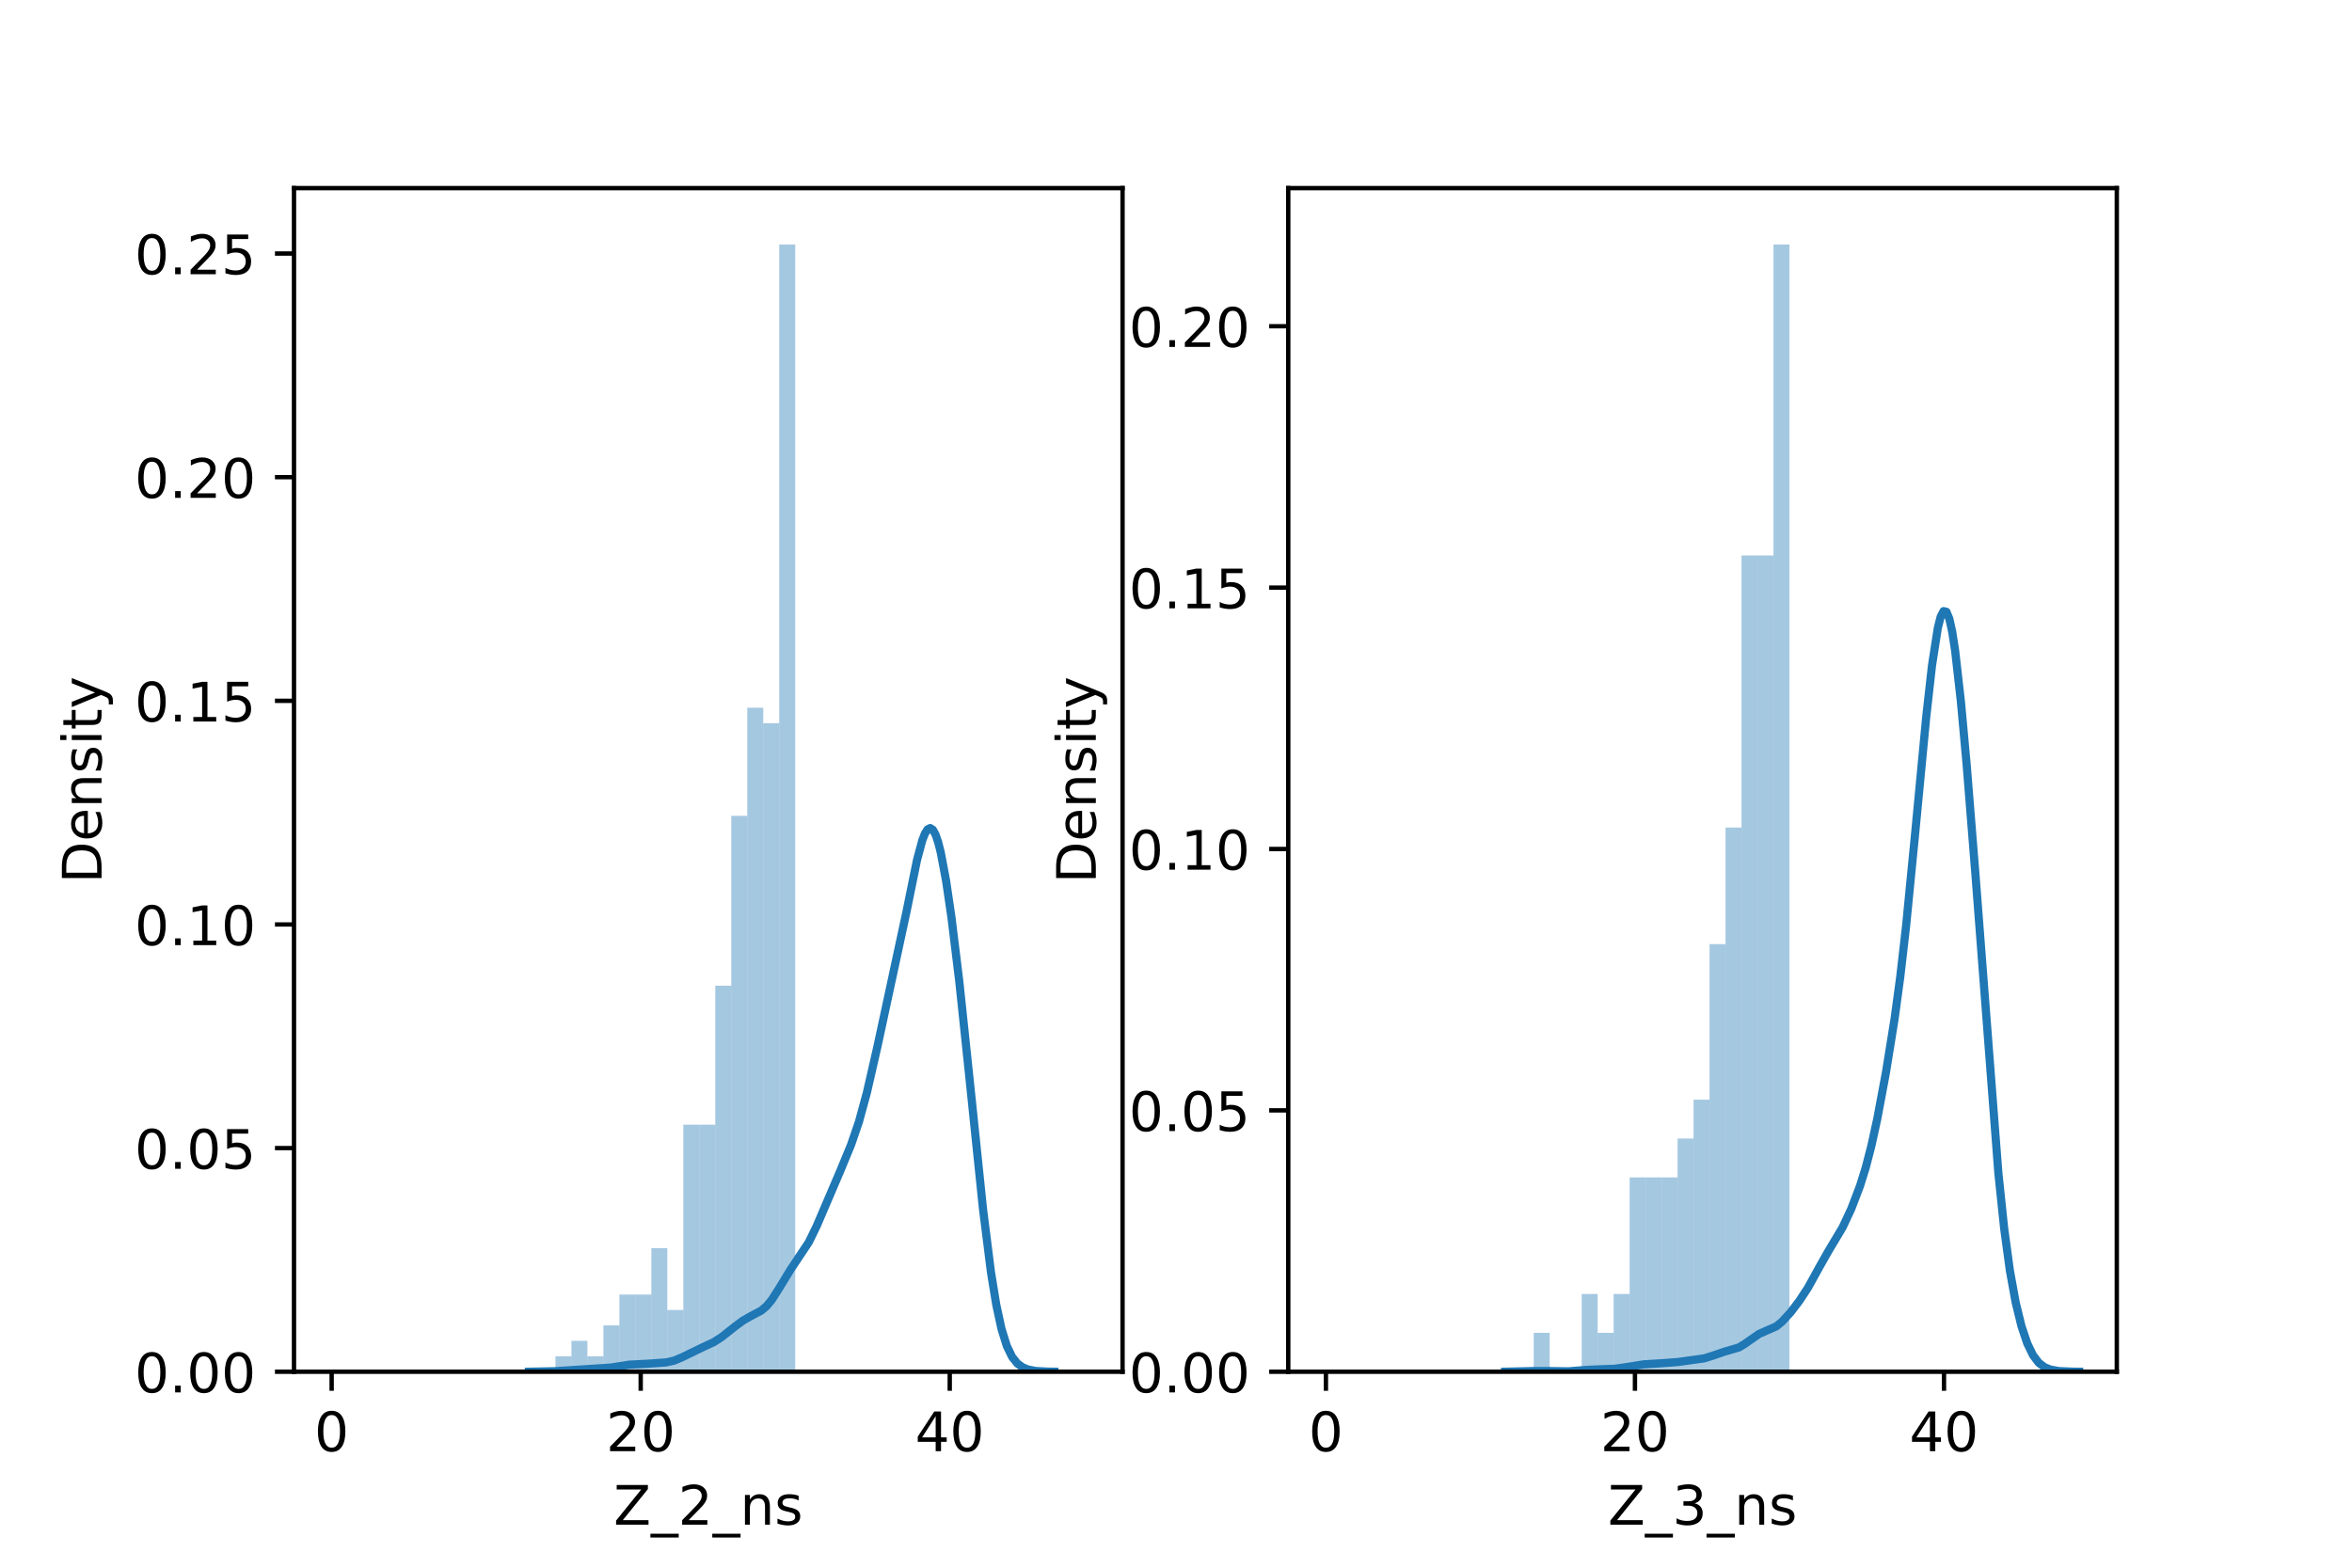 <?xml version="1.0" encoding="utf-8" standalone="no"?>
<!DOCTYPE svg PUBLIC "-//W3C//DTD SVG 1.1//EN"
  "http://www.w3.org/Graphics/SVG/1.1/DTD/svg11.dtd">
<!-- Created with matplotlib (https://matplotlib.org/) -->
<svg height="288pt" version="1.1" viewBox="0 0 432 288" width="432pt" xmlns="http://www.w3.org/2000/svg" xmlns:xlink="http://www.w3.org/1999/xlink">
 <defs>
  <style type="text/css">*{stroke-linecap:butt;stroke-linejoin:round;}</style>
 </defs>
 <g id="figure_1">
  <g id="patch_1">
   <path d="M 0 288 
L 432 288 
L 432 0 
L 0 0 
z
" style="fill:#ffffff;"/>
  </g>
  <g id="axes_1">
   <g id="patch_2">
    <path d="M 54 252 
L 206.182 252 
L 206.182 34.56 
L 54 34.56 
z
" style="fill:#ffffff;"/>
   </g>
   <g id="patch_3">
    <path clip-path="url(#p99d85e9902)" d="M 60.917 252 
L 63.853 252 
L 63.853 252 
L 60.917 252 
z
" style="fill:#1f77b4;opacity:0.4;"/>
   </g>
   <g id="patch_4">
    <path clip-path="url(#p99d85e9902)" d="M 63.853 252 
L 66.789 252 
L 66.789 252 
L 63.853 252 
z
" style="fill:#1f77b4;opacity:0.4;"/>
   </g>
   <g id="patch_5">
    <path clip-path="url(#p99d85e9902)" d="M 66.789 252 
L 69.725 252 
L 69.725 252 
L 66.789 252 
z
" style="fill:#1f77b4;opacity:0.4;"/>
   </g>
   <g id="patch_6">
    <path clip-path="url(#p99d85e9902)" d="M 69.725 252 
L 72.661 252 
L 72.661 252 
L 69.725 252 
z
" style="fill:#1f77b4;opacity:0.4;"/>
   </g>
   <g id="patch_7">
    <path clip-path="url(#p99d85e9902)" d="M 72.661 252 
L 75.597 252 
L 75.597 252 
L 72.661 252 
z
" style="fill:#1f77b4;opacity:0.4;"/>
   </g>
   <g id="patch_8">
    <path clip-path="url(#p99d85e9902)" d="M 75.597 252 
L 78.533 252 
L 78.533 252 
L 75.597 252 
z
" style="fill:#1f77b4;opacity:0.4;"/>
   </g>
   <g id="patch_9">
    <path clip-path="url(#p99d85e9902)" d="M 78.533 252 
L 81.469 252 
L 81.469 252 
L 78.533 252 
z
" style="fill:#1f77b4;opacity:0.4;"/>
   </g>
   <g id="patch_10">
    <path clip-path="url(#p99d85e9902)" d="M 81.469 252 
L 84.405 252 
L 84.405 252 
L 81.469 252 
z
" style="fill:#1f77b4;opacity:0.4;"/>
   </g>
   <g id="patch_11">
    <path clip-path="url(#p99d85e9902)" d="M 84.405 252 
L 87.341 252 
L 87.341 252 
L 84.405 252 
z
" style="fill:#1f77b4;opacity:0.4;"/>
   </g>
   <g id="patch_12">
    <path clip-path="url(#p99d85e9902)" d="M 87.341 252 
L 90.277 252 
L 90.277 252 
L 87.341 252 
z
" style="fill:#1f77b4;opacity:0.4;"/>
   </g>
   <g id="patch_13">
    <path clip-path="url(#p99d85e9902)" d="M 90.277 252 
L 93.213 252 
L 93.213 252 
L 90.277 252 
z
" style="fill:#1f77b4;opacity:0.4;"/>
   </g>
   <g id="patch_14">
    <path clip-path="url(#p99d85e9902)" d="M 93.213 252 
L 96.149 252 
L 96.149 252 
L 93.213 252 
z
" style="fill:#1f77b4;opacity:0.4;"/>
   </g>
   <g id="patch_15">
    <path clip-path="url(#p99d85e9902)" d="M 96.149 252 
L 99.085 252 
L 99.085 252 
L 96.149 252 
z
" style="fill:#1f77b4;opacity:0.4;"/>
   </g>
   <g id="patch_16">
    <path clip-path="url(#p99d85e9902)" d="M 99.085 252 
L 102.021 252 
L 102.021 252 
L 99.085 252 
z
" style="fill:#1f77b4;opacity:0.4;"/>
   </g>
   <g id="patch_17">
    <path clip-path="url(#p99d85e9902)" d="M 102.021 252 
L 104.957 252 
L 104.957 249.163 
L 102.021 249.163 
z
" style="fill:#1f77b4;opacity:0.4;"/>
   </g>
   <g id="patch_18">
    <path clip-path="url(#p99d85e9902)" d="M 104.957 252 
L 107.893 252 
L 107.893 246.326 
L 104.957 246.326 
z
" style="fill:#1f77b4;opacity:0.4;"/>
   </g>
   <g id="patch_19">
    <path clip-path="url(#p99d85e9902)" d="M 107.893 252 
L 110.829 252 
L 110.829 249.163 
L 107.893 249.163 
z
" style="fill:#1f77b4;opacity:0.4;"/>
   </g>
   <g id="patch_20">
    <path clip-path="url(#p99d85e9902)" d="M 110.829 252 
L 113.765 252 
L 113.765 243.49 
L 110.829 243.49 
z
" style="fill:#1f77b4;opacity:0.4;"/>
   </g>
   <g id="patch_21">
    <path clip-path="url(#p99d85e9902)" d="M 113.765 252 
L 116.701 252 
L 116.701 237.816 
L 113.765 237.816 
z
" style="fill:#1f77b4;opacity:0.4;"/>
   </g>
   <g id="patch_22">
    <path clip-path="url(#p99d85e9902)" d="M 116.701 252 
L 119.637 252 
L 119.637 237.816 
L 116.701 237.816 
z
" style="fill:#1f77b4;opacity:0.4;"/>
   </g>
   <g id="patch_23">
    <path clip-path="url(#p99d85e9902)" d="M 119.637 252 
L 122.573 252 
L 122.573 229.306 
L 119.637 229.306 
z
" style="fill:#1f77b4;opacity:0.4;"/>
   </g>
   <g id="patch_24">
    <path clip-path="url(#p99d85e9902)" d="M 122.573 252 
L 125.509 252 
L 125.509 240.653 
L 122.573 240.653 
z
" style="fill:#1f77b4;opacity:0.4;"/>
   </g>
   <g id="patch_25">
    <path clip-path="url(#p99d85e9902)" d="M 125.509 252 
L 128.445 252 
L 128.445 206.611 
L 125.509 206.611 
z
" style="fill:#1f77b4;opacity:0.4;"/>
   </g>
   <g id="patch_26">
    <path clip-path="url(#p99d85e9902)" d="M 128.445 252 
L 131.381 252 
L 131.381 206.611 
L 128.445 206.611 
z
" style="fill:#1f77b4;opacity:0.4;"/>
   </g>
   <g id="patch_27">
    <path clip-path="url(#p99d85e9902)" d="M 131.381 252 
L 134.317 252 
L 134.317 181.08 
L 131.381 181.08 
z
" style="fill:#1f77b4;opacity:0.4;"/>
   </g>
   <g id="patch_28">
    <path clip-path="url(#p99d85e9902)" d="M 134.317 252 
L 137.253 252 
L 137.253 149.876 
L 134.317 149.876 
z
" style="fill:#1f77b4;opacity:0.4;"/>
   </g>
   <g id="patch_29">
    <path clip-path="url(#p99d85e9902)" d="M 137.253 252 
L 140.189 252 
L 140.189 130.018 
L 137.253 130.018 
z
" style="fill:#1f77b4;opacity:0.4;"/>
   </g>
   <g id="patch_30">
    <path clip-path="url(#p99d85e9902)" d="M 140.189 252 
L 143.125 252 
L 143.125 132.855 
L 140.189 132.855 
z
" style="fill:#1f77b4;opacity:0.4;"/>
   </g>
   <g id="patch_31">
    <path clip-path="url(#p99d85e9902)" d="M 143.125 252 
L 146.061 252 
L 146.061 44.914 
L 143.125 44.914 
z
" style="fill:#1f77b4;opacity:0.4;"/>
   </g>
   <g id="matplotlib.axis_1">
    <g id="xtick_1">
     <g id="line2d_1">
      <defs>
       <path d="M 0 0 
L 0 3.5 
" id="mc00a43c065" style="stroke:#000000;stroke-width:0.8;"/>
      </defs>
      <g>
       <use style="stroke:#000000;stroke-width:0.8;" x="60.917" xlink:href="#mc00a43c065" y="252"/>
      </g>
     </g>
     <g id="text_1">
      <!-- 0 -->
      <g transform="translate(57.736 266.598)scale(0.1 -0.1)">
       <defs>
        <path d="M 31.781 66.406 
Q 24.172 66.406 20.328 58.906 
Q 16.5 51.422 16.5 36.375 
Q 16.5 21.391 20.328 13.891 
Q 24.172 6.391 31.781 6.391 
Q 39.453 6.391 43.281 13.891 
Q 47.125 21.391 47.125 36.375 
Q 47.125 51.422 43.281 58.906 
Q 39.453 66.406 31.781 66.406 
z
M 31.781 74.219 
Q 44.047 74.219 50.516 64.516 
Q 56.984 54.828 56.984 36.375 
Q 56.984 17.969 50.516 8.266 
Q 44.047 -1.422 31.781 -1.422 
Q 19.531 -1.422 13.062 8.266 
Q 6.594 17.969 6.594 36.375 
Q 6.594 54.828 13.062 64.516 
Q 19.531 74.219 31.781 74.219 
z
" id="DejaVuSans-48"/>
       </defs>
       <use xlink:href="#DejaVuSans-48"/>
      </g>
     </g>
    </g>
    <g id="xtick_2">
     <g id="line2d_2">
      <g>
       <use style="stroke:#000000;stroke-width:0.8;" x="117.68" xlink:href="#mc00a43c065" y="252"/>
      </g>
     </g>
     <g id="text_2">
      <!-- 20 -->
      <g transform="translate(111.317 266.598)scale(0.1 -0.1)">
       <defs>
        <path d="M 19.188 8.297 
L 53.609 8.297 
L 53.609 0 
L 7.328 0 
L 7.328 8.297 
Q 12.938 14.109 22.625 23.891 
Q 32.328 33.688 34.812 36.531 
Q 39.547 41.844 41.422 45.531 
Q 43.312 49.219 43.312 52.781 
Q 43.312 58.594 39.234 62.25 
Q 35.156 65.922 28.609 65.922 
Q 23.969 65.922 18.812 64.312 
Q 13.672 62.703 7.812 59.422 
L 7.812 69.391 
Q 13.766 71.781 18.938 73 
Q 24.125 74.219 28.422 74.219 
Q 39.75 74.219 46.484 68.547 
Q 53.219 62.891 53.219 53.422 
Q 53.219 48.922 51.531 44.891 
Q 49.859 40.875 45.406 35.406 
Q 44.188 33.984 37.641 27.219 
Q 31.109 20.453 19.188 8.297 
z
" id="DejaVuSans-50"/>
       </defs>
       <use xlink:href="#DejaVuSans-50"/>
       <use x="63.623" xlink:href="#DejaVuSans-48"/>
      </g>
     </g>
    </g>
    <g id="xtick_3">
     <g id="line2d_3">
      <g>
       <use style="stroke:#000000;stroke-width:0.8;" x="174.442" xlink:href="#mc00a43c065" y="252"/>
      </g>
     </g>
     <g id="text_3">
      <!-- 40 -->
      <g transform="translate(168.079 266.598)scale(0.1 -0.1)">
       <defs>
        <path d="M 37.797 64.312 
L 12.891 25.391 
L 37.797 25.391 
z
M 35.203 72.906 
L 47.609 72.906 
L 47.609 25.391 
L 58.016 25.391 
L 58.016 17.188 
L 47.609 17.188 
L 47.609 0 
L 37.797 0 
L 37.797 17.188 
L 4.891 17.188 
L 4.891 26.703 
z
" id="DejaVuSans-52"/>
       </defs>
       <use xlink:href="#DejaVuSans-52"/>
       <use x="63.623" xlink:href="#DejaVuSans-48"/>
      </g>
     </g>
    </g>
    <g id="text_4">
     <!-- Z_2_ns -->
     <g transform="translate(112.711 280.1)scale(0.1 -0.1)">
      <defs>
       <path d="M 5.609 72.906 
L 62.891 72.906 
L 62.891 65.375 
L 16.797 8.297 
L 64.016 8.297 
L 64.016 0 
L 4.5 0 
L 4.5 7.516 
L 50.594 64.594 
L 5.609 64.594 
z
" id="DejaVuSans-90"/>
       <path d="M 50.984 -16.609 
L 50.984 -23.578 
L -0.984 -23.578 
L -0.984 -16.609 
z
" id="DejaVuSans-95"/>
       <path d="M 54.891 33.016 
L 54.891 0 
L 45.906 0 
L 45.906 32.719 
Q 45.906 40.484 42.875 44.328 
Q 39.844 48.188 33.797 48.188 
Q 26.516 48.188 22.312 43.547 
Q 18.109 38.922 18.109 30.906 
L 18.109 0 
L 9.078 0 
L 9.078 54.688 
L 18.109 54.688 
L 18.109 46.188 
Q 21.344 51.125 25.703 53.562 
Q 30.078 56 35.797 56 
Q 45.219 56 50.047 50.172 
Q 54.891 44.344 54.891 33.016 
z
" id="DejaVuSans-110"/>
       <path d="M 44.281 53.078 
L 44.281 44.578 
Q 40.484 46.531 36.375 47.5 
Q 32.281 48.484 27.875 48.484 
Q 21.188 48.484 17.844 46.438 
Q 14.5 44.391 14.5 40.281 
Q 14.5 37.156 16.891 35.375 
Q 19.281 33.594 26.516 31.984 
L 29.594 31.297 
Q 39.156 29.25 43.188 25.516 
Q 47.219 21.781 47.219 15.094 
Q 47.219 7.469 41.188 3.016 
Q 35.156 -1.422 24.609 -1.422 
Q 20.219 -1.422 15.453 -0.562 
Q 10.688 0.297 5.422 2 
L 5.422 11.281 
Q 10.406 8.688 15.234 7.391 
Q 20.062 6.109 24.812 6.109 
Q 31.156 6.109 34.562 8.281 
Q 37.984 10.453 37.984 14.406 
Q 37.984 18.062 35.516 20.016 
Q 33.062 21.969 24.703 23.781 
L 21.578 24.516 
Q 13.234 26.266 9.516 29.906 
Q 5.812 33.547 5.812 39.891 
Q 5.812 47.609 11.281 51.797 
Q 16.75 56 26.812 56 
Q 31.781 56 36.172 55.266 
Q 40.578 54.547 44.281 53.078 
z
" id="DejaVuSans-115"/>
      </defs>
      <use xlink:href="#DejaVuSans-90"/>
      <use x="68.506" xlink:href="#DejaVuSans-95"/>
      <use x="118.506" xlink:href="#DejaVuSans-50"/>
      <use x="182.129" xlink:href="#DejaVuSans-95"/>
      <use x="232.129" xlink:href="#DejaVuSans-110"/>
      <use x="295.508" xlink:href="#DejaVuSans-115"/>
     </g>
    </g>
   </g>
   <g id="matplotlib.axis_2">
    <g id="ytick_1">
     <g id="line2d_4">
      <defs>
       <path d="M 0 0 
L -3.5 0 
" id="m33b0fa9d3f" style="stroke:#000000;stroke-width:0.8;"/>
      </defs>
      <g>
       <use style="stroke:#000000;stroke-width:0.8;" x="54" xlink:href="#m33b0fa9d3f" y="252"/>
      </g>
     </g>
     <g id="text_5">
      <!-- 0.00 -->
      <g transform="translate(24.734 255.799)scale(0.1 -0.1)">
       <defs>
        <path d="M 10.688 12.406 
L 21 12.406 
L 21 0 
L 10.688 0 
z
" id="DejaVuSans-46"/>
       </defs>
       <use xlink:href="#DejaVuSans-48"/>
       <use x="63.623" xlink:href="#DejaVuSans-46"/>
       <use x="95.41" xlink:href="#DejaVuSans-48"/>
       <use x="159.033" xlink:href="#DejaVuSans-48"/>
      </g>
     </g>
    </g>
    <g id="ytick_2">
     <g id="line2d_5">
      <g>
       <use style="stroke:#000000;stroke-width:0.8;" x="54" xlink:href="#m33b0fa9d3f" y="210.915"/>
      </g>
     </g>
     <g id="text_6">
      <!-- 0.05 -->
      <g transform="translate(24.734 214.715)scale(0.1 -0.1)">
       <defs>
        <path d="M 10.797 72.906 
L 49.516 72.906 
L 49.516 64.594 
L 19.828 64.594 
L 19.828 46.734 
Q 21.969 47.469 24.109 47.828 
Q 26.266 48.188 28.422 48.188 
Q 40.625 48.188 47.75 41.5 
Q 54.891 34.812 54.891 23.391 
Q 54.891 11.625 47.562 5.094 
Q 40.234 -1.422 26.906 -1.422 
Q 22.312 -1.422 17.547 -0.641 
Q 12.797 0.141 7.719 1.703 
L 7.719 11.625 
Q 12.109 9.234 16.797 8.062 
Q 21.484 6.891 26.703 6.891 
Q 35.156 6.891 40.078 11.328 
Q 45.016 15.766 45.016 23.391 
Q 45.016 31 40.078 35.438 
Q 35.156 39.891 26.703 39.891 
Q 22.75 39.891 18.812 39.016 
Q 14.891 38.141 10.797 36.281 
z
" id="DejaVuSans-53"/>
       </defs>
       <use xlink:href="#DejaVuSans-48"/>
       <use x="63.623" xlink:href="#DejaVuSans-46"/>
       <use x="95.41" xlink:href="#DejaVuSans-48"/>
       <use x="159.033" xlink:href="#DejaVuSans-53"/>
      </g>
     </g>
    </g>
    <g id="ytick_3">
     <g id="line2d_6">
      <g>
       <use style="stroke:#000000;stroke-width:0.8;" x="54" xlink:href="#m33b0fa9d3f" y="169.831"/>
      </g>
     </g>
     <g id="text_7">
      <!-- 0.10 -->
      <g transform="translate(24.734 173.63)scale(0.1 -0.1)">
       <defs>
        <path d="M 12.406 8.297 
L 28.516 8.297 
L 28.516 63.922 
L 10.984 60.406 
L 10.984 69.391 
L 28.422 72.906 
L 38.281 72.906 
L 38.281 8.297 
L 54.391 8.297 
L 54.391 0 
L 12.406 0 
z
" id="DejaVuSans-49"/>
       </defs>
       <use xlink:href="#DejaVuSans-48"/>
       <use x="63.623" xlink:href="#DejaVuSans-46"/>
       <use x="95.41" xlink:href="#DejaVuSans-49"/>
       <use x="159.033" xlink:href="#DejaVuSans-48"/>
      </g>
     </g>
    </g>
    <g id="ytick_4">
     <g id="line2d_7">
      <g>
       <use style="stroke:#000000;stroke-width:0.8;" x="54" xlink:href="#m33b0fa9d3f" y="128.746"/>
      </g>
     </g>
     <g id="text_8">
      <!-- 0.15 -->
      <g transform="translate(24.734 132.546)scale(0.1 -0.1)">
       <use xlink:href="#DejaVuSans-48"/>
       <use x="63.623" xlink:href="#DejaVuSans-46"/>
       <use x="95.41" xlink:href="#DejaVuSans-49"/>
       <use x="159.033" xlink:href="#DejaVuSans-53"/>
      </g>
     </g>
    </g>
    <g id="ytick_5">
     <g id="line2d_8">
      <g>
       <use style="stroke:#000000;stroke-width:0.8;" x="54" xlink:href="#m33b0fa9d3f" y="87.662"/>
      </g>
     </g>
     <g id="text_9">
      <!-- 0.20 -->
      <g transform="translate(24.734 91.461)scale(0.1 -0.1)">
       <use xlink:href="#DejaVuSans-48"/>
       <use x="63.623" xlink:href="#DejaVuSans-46"/>
       <use x="95.41" xlink:href="#DejaVuSans-50"/>
       <use x="159.033" xlink:href="#DejaVuSans-48"/>
      </g>
     </g>
    </g>
    <g id="ytick_6">
     <g id="line2d_9">
      <g>
       <use style="stroke:#000000;stroke-width:0.8;" x="54" xlink:href="#m33b0fa9d3f" y="46.577"/>
      </g>
     </g>
     <g id="text_10">
      <!-- 0.25 -->
      <g transform="translate(24.734 50.376)scale(0.1 -0.1)">
       <use xlink:href="#DejaVuSans-48"/>
       <use x="63.623" xlink:href="#DejaVuSans-46"/>
       <use x="95.41" xlink:href="#DejaVuSans-50"/>
       <use x="159.033" xlink:href="#DejaVuSans-53"/>
      </g>
     </g>
    </g>
    <g id="text_11">
     <!-- Density -->
     <g transform="translate(18.655 162.289)rotate(-90)scale(0.1 -0.1)">
      <defs>
       <path d="M 19.672 64.797 
L 19.672 8.109 
L 31.594 8.109 
Q 46.688 8.109 53.688 14.938 
Q 60.688 21.781 60.688 36.531 
Q 60.688 51.172 53.688 57.984 
Q 46.688 64.797 31.594 64.797 
z
M 9.812 72.906 
L 30.078 72.906 
Q 51.266 72.906 61.172 64.094 
Q 71.094 55.281 71.094 36.531 
Q 71.094 17.672 61.125 8.828 
Q 51.172 0 30.078 0 
L 9.812 0 
z
" id="DejaVuSans-68"/>
       <path d="M 56.203 29.594 
L 56.203 25.203 
L 14.891 25.203 
Q 15.484 15.922 20.484 11.062 
Q 25.484 6.203 34.422 6.203 
Q 39.594 6.203 44.453 7.469 
Q 49.312 8.734 54.109 11.281 
L 54.109 2.781 
Q 49.266 0.734 44.188 -0.344 
Q 39.109 -1.422 33.891 -1.422 
Q 20.797 -1.422 13.156 6.188 
Q 5.516 13.812 5.516 26.812 
Q 5.516 40.234 12.766 48.109 
Q 20.016 56 32.328 56 
Q 43.359 56 49.781 48.891 
Q 56.203 41.797 56.203 29.594 
z
M 47.219 32.234 
Q 47.125 39.594 43.094 43.984 
Q 39.062 48.391 32.422 48.391 
Q 24.906 48.391 20.391 44.141 
Q 15.875 39.891 15.188 32.172 
z
" id="DejaVuSans-101"/>
       <path d="M 9.422 54.688 
L 18.406 54.688 
L 18.406 0 
L 9.422 0 
z
M 9.422 75.984 
L 18.406 75.984 
L 18.406 64.594 
L 9.422 64.594 
z
" id="DejaVuSans-105"/>
       <path d="M 18.312 70.219 
L 18.312 54.688 
L 36.812 54.688 
L 36.812 47.703 
L 18.312 47.703 
L 18.312 18.016 
Q 18.312 11.328 20.141 9.422 
Q 21.969 7.516 27.594 7.516 
L 36.812 7.516 
L 36.812 0 
L 27.594 0 
Q 17.188 0 13.234 3.875 
Q 9.281 7.766 9.281 18.016 
L 9.281 47.703 
L 2.688 47.703 
L 2.688 54.688 
L 9.281 54.688 
L 9.281 70.219 
z
" id="DejaVuSans-116"/>
       <path d="M 32.172 -5.078 
Q 28.375 -14.844 24.75 -17.812 
Q 21.141 -20.797 15.094 -20.797 
L 7.906 -20.797 
L 7.906 -13.281 
L 13.188 -13.281 
Q 16.891 -13.281 18.938 -11.516 
Q 21 -9.766 23.484 -3.219 
L 25.094 0.875 
L 2.984 54.688 
L 12.5 54.688 
L 29.594 11.922 
L 46.688 54.688 
L 56.203 54.688 
z
" id="DejaVuSans-121"/>
      </defs>
      <use xlink:href="#DejaVuSans-68"/>
      <use x="77.002" xlink:href="#DejaVuSans-101"/>
      <use x="138.525" xlink:href="#DejaVuSans-110"/>
      <use x="201.904" xlink:href="#DejaVuSans-115"/>
      <use x="254.004" xlink:href="#DejaVuSans-105"/>
      <use x="281.787" xlink:href="#DejaVuSans-116"/>
      <use x="320.996" xlink:href="#DejaVuSans-121"/>
     </g>
    </g>
   </g>
   <g id="line2d_10">
    <path clip-path="url(#p99d85e9902)" d="M 97.145 251.999 
L 101.995 251.899 
L 112.178 251.239 
L 115.573 250.7 
L 118.968 250.529 
L 122.362 250.285 
L 123.817 249.956 
L 125.272 249.35 
L 129.152 247.463 
L 131.092 246.566 
L 132.546 245.638 
L 134.971 243.715 
L 136.426 242.63 
L 137.881 241.8 
L 139.821 240.771 
L 140.791 239.956 
L 141.76 238.79 
L 143.215 236.502 
L 145.155 233.311 
L 148.55 228.212 
L 150.005 225.236 
L 154.369 215.028 
L 156.309 210.327 
L 157.764 206.086 
L 159.219 200.748 
L 161.158 192.271 
L 166.493 167.513 
L 168.433 157.986 
L 169.403 154.367 
L 169.887 153.128 
L 170.372 152.364 
L 170.857 152.124 
L 171.342 152.435 
L 171.827 153.305 
L 172.312 154.715 
L 172.797 156.632 
L 173.767 161.792 
L 174.737 168.381 
L 176.192 180.26 
L 178.132 198.704 
L 180.556 222.141 
L 182.011 233.694 
L 182.981 239.663 
L 183.951 244.144 
L 184.921 247.259 
L 185.891 249.268 
L 186.861 250.485 
L 187.831 251.19 
L 188.8 251.586 
L 190.255 251.867 
L 192.68 251.988 
L 193.65 251.996 
L 193.65 251.996 
" style="fill:none;stroke:#1f77b4;stroke-linecap:square;stroke-width:1.5;"/>
   </g>
   <g id="patch_32">
    <path d="M 54 252 
L 54 34.56 
" style="fill:none;stroke:#000000;stroke-linecap:square;stroke-linejoin:miter;stroke-width:0.8;"/>
   </g>
   <g id="patch_33">
    <path d="M 206.182 252 
L 206.182 34.56 
" style="fill:none;stroke:#000000;stroke-linecap:square;stroke-linejoin:miter;stroke-width:0.8;"/>
   </g>
   <g id="patch_34">
    <path d="M 54 252 
L 206.182 252 
" style="fill:none;stroke:#000000;stroke-linecap:square;stroke-linejoin:miter;stroke-width:0.8;"/>
   </g>
   <g id="patch_35">
    <path d="M 54 34.56 
L 206.182 34.56 
" style="fill:none;stroke:#000000;stroke-linecap:square;stroke-linejoin:miter;stroke-width:0.8;"/>
   </g>
  </g>
  <g id="axes_2">
   <g id="patch_36">
    <path d="M 236.618 252 
L 388.8 252 
L 388.8 34.56 
L 236.618 34.56 
z
" style="fill:#ffffff;"/>
   </g>
   <g id="patch_37">
    <path clip-path="url(#pd11e4255c6)" d="M 243.536 252 
L 246.472 252 
L 246.472 252 
L 243.536 252 
z
" style="fill:#1f77b4;opacity:0.4;"/>
   </g>
   <g id="patch_38">
    <path clip-path="url(#pd11e4255c6)" d="M 246.472 252 
L 249.407 252 
L 249.407 252 
L 246.472 252 
z
" style="fill:#1f77b4;opacity:0.4;"/>
   </g>
   <g id="patch_39">
    <path clip-path="url(#pd11e4255c6)" d="M 249.407 252 
L 252.343 252 
L 252.343 252 
L 249.407 252 
z
" style="fill:#1f77b4;opacity:0.4;"/>
   </g>
   <g id="patch_40">
    <path clip-path="url(#pd11e4255c6)" d="M 252.343 252 
L 255.279 252 
L 255.279 252 
L 252.343 252 
z
" style="fill:#1f77b4;opacity:0.4;"/>
   </g>
   <g id="patch_41">
    <path clip-path="url(#pd11e4255c6)" d="M 255.279 252 
L 258.215 252 
L 258.215 252 
L 255.279 252 
z
" style="fill:#1f77b4;opacity:0.4;"/>
   </g>
   <g id="patch_42">
    <path clip-path="url(#pd11e4255c6)" d="M 258.215 252 
L 261.151 252 
L 261.151 252 
L 258.215 252 
z
" style="fill:#1f77b4;opacity:0.4;"/>
   </g>
   <g id="patch_43">
    <path clip-path="url(#pd11e4255c6)" d="M 261.151 252 
L 264.087 252 
L 264.087 252 
L 261.151 252 
z
" style="fill:#1f77b4;opacity:0.4;"/>
   </g>
   <g id="patch_44">
    <path clip-path="url(#pd11e4255c6)" d="M 264.087 252 
L 267.023 252 
L 267.023 252 
L 264.087 252 
z
" style="fill:#1f77b4;opacity:0.4;"/>
   </g>
   <g id="patch_45">
    <path clip-path="url(#pd11e4255c6)" d="M 267.023 252 
L 269.959 252 
L 269.959 252 
L 267.023 252 
z
" style="fill:#1f77b4;opacity:0.4;"/>
   </g>
   <g id="patch_46">
    <path clip-path="url(#pd11e4255c6)" d="M 269.959 252 
L 272.895 252 
L 272.895 252 
L 269.959 252 
z
" style="fill:#1f77b4;opacity:0.4;"/>
   </g>
   <g id="patch_47">
    <path clip-path="url(#pd11e4255c6)" d="M 272.895 252 
L 275.831 252 
L 275.831 252 
L 272.895 252 
z
" style="fill:#1f77b4;opacity:0.4;"/>
   </g>
   <g id="patch_48">
    <path clip-path="url(#pd11e4255c6)" d="M 275.831 252 
L 278.767 252 
L 278.767 252 
L 275.831 252 
z
" style="fill:#1f77b4;opacity:0.4;"/>
   </g>
   <g id="patch_49">
    <path clip-path="url(#pd11e4255c6)" d="M 278.767 252 
L 281.703 252 
L 281.703 252 
L 278.767 252 
z
" style="fill:#1f77b4;opacity:0.4;"/>
   </g>
   <g id="patch_50">
    <path clip-path="url(#pd11e4255c6)" d="M 281.703 252 
L 284.639 252 
L 284.639 244.859 
L 281.703 244.859 
z
" style="fill:#1f77b4;opacity:0.4;"/>
   </g>
   <g id="patch_51">
    <path clip-path="url(#pd11e4255c6)" d="M 284.639 252 
L 287.575 252 
L 287.575 252 
L 284.639 252 
z
" style="fill:#1f77b4;opacity:0.4;"/>
   </g>
   <g id="patch_52">
    <path clip-path="url(#pd11e4255c6)" d="M 287.575 252 
L 290.511 252 
L 290.511 252 
L 287.575 252 
z
" style="fill:#1f77b4;opacity:0.4;"/>
   </g>
   <g id="patch_53">
    <path clip-path="url(#pd11e4255c6)" d="M 290.511 252 
L 293.447 252 
L 293.447 237.718 
L 290.511 237.718 
z
" style="fill:#1f77b4;opacity:0.4;"/>
   </g>
   <g id="patch_54">
    <path clip-path="url(#pd11e4255c6)" d="M 293.447 252 
L 296.383 252 
L 296.383 244.859 
L 293.447 244.859 
z
" style="fill:#1f77b4;opacity:0.4;"/>
   </g>
   <g id="patch_55">
    <path clip-path="url(#pd11e4255c6)" d="M 296.383 252 
L 299.319 252 
L 299.319 237.718 
L 296.383 237.718 
z
" style="fill:#1f77b4;opacity:0.4;"/>
   </g>
   <g id="patch_56">
    <path clip-path="url(#pd11e4255c6)" d="M 299.319 252 
L 302.255 252 
L 302.255 216.296 
L 299.319 216.296 
z
" style="fill:#1f77b4;opacity:0.4;"/>
   </g>
   <g id="patch_57">
    <path clip-path="url(#pd11e4255c6)" d="M 302.255 252 
L 305.191 252 
L 305.191 216.296 
L 302.255 216.296 
z
" style="fill:#1f77b4;opacity:0.4;"/>
   </g>
   <g id="patch_58">
    <path clip-path="url(#pd11e4255c6)" d="M 305.191 252 
L 308.127 252 
L 308.127 216.296 
L 305.191 216.296 
z
" style="fill:#1f77b4;opacity:0.4;"/>
   </g>
   <g id="patch_59">
    <path clip-path="url(#pd11e4255c6)" d="M 308.127 252 
L 311.063 252 
L 311.063 209.155 
L 308.127 209.155 
z
" style="fill:#1f77b4;opacity:0.4;"/>
   </g>
   <g id="patch_60">
    <path clip-path="url(#pd11e4255c6)" d="M 311.063 252 
L 313.999 252 
L 313.999 202.014 
L 311.063 202.014 
z
" style="fill:#1f77b4;opacity:0.4;"/>
   </g>
   <g id="patch_61">
    <path clip-path="url(#pd11e4255c6)" d="M 313.999 252 
L 316.935 252 
L 316.935 173.45 
L 313.999 173.45 
z
" style="fill:#1f77b4;opacity:0.4;"/>
   </g>
   <g id="patch_62">
    <path clip-path="url(#pd11e4255c6)" d="M 316.935 252 
L 319.871 252 
L 319.871 152.028 
L 316.935 152.028 
z
" style="fill:#1f77b4;opacity:0.4;"/>
   </g>
   <g id="patch_63">
    <path clip-path="url(#pd11e4255c6)" d="M 319.871 252 
L 322.807 252 
L 322.807 102.041 
L 319.871 102.041 
z
" style="fill:#1f77b4;opacity:0.4;"/>
   </g>
   <g id="patch_64">
    <path clip-path="url(#pd11e4255c6)" d="M 322.807 252 
L 325.743 252 
L 325.743 102.041 
L 322.807 102.041 
z
" style="fill:#1f77b4;opacity:0.4;"/>
   </g>
   <g id="patch_65">
    <path clip-path="url(#pd11e4255c6)" d="M 325.743 252 
L 328.679 252 
L 328.679 44.914 
L 325.743 44.914 
z
" style="fill:#1f77b4;opacity:0.4;"/>
   </g>
   <g id="matplotlib.axis_3">
    <g id="xtick_4">
     <g id="line2d_11">
      <g>
       <use style="stroke:#000000;stroke-width:0.8;" x="243.536" xlink:href="#mc00a43c065" y="252"/>
      </g>
     </g>
     <g id="text_12">
      <!-- 0 -->
      <g transform="translate(240.354 266.598)scale(0.1 -0.1)">
       <use xlink:href="#DejaVuSans-48"/>
      </g>
     </g>
    </g>
    <g id="xtick_5">
     <g id="line2d_12">
      <g>
       <use style="stroke:#000000;stroke-width:0.8;" x="300.298" xlink:href="#mc00a43c065" y="252"/>
      </g>
     </g>
     <g id="text_13">
      <!-- 20 -->
      <g transform="translate(293.935 266.598)scale(0.1 -0.1)">
       <use xlink:href="#DejaVuSans-50"/>
       <use x="63.623" xlink:href="#DejaVuSans-48"/>
      </g>
     </g>
    </g>
    <g id="xtick_6">
     <g id="line2d_13">
      <g>
       <use style="stroke:#000000;stroke-width:0.8;" x="357.06" xlink:href="#mc00a43c065" y="252"/>
      </g>
     </g>
     <g id="text_14">
      <!-- 40 -->
      <g transform="translate(350.697 266.598)scale(0.1 -0.1)">
       <use xlink:href="#DejaVuSans-52"/>
       <use x="63.623" xlink:href="#DejaVuSans-48"/>
      </g>
     </g>
    </g>
    <g id="text_15">
     <!-- Z_3_ns -->
     <g transform="translate(295.329 280.1)scale(0.1 -0.1)">
      <defs>
       <path d="M 40.578 39.312 
Q 47.656 37.797 51.625 33 
Q 55.609 28.219 55.609 21.188 
Q 55.609 10.406 48.188 4.484 
Q 40.766 -1.422 27.094 -1.422 
Q 22.516 -1.422 17.656 -0.516 
Q 12.797 0.391 7.625 2.203 
L 7.625 11.719 
Q 11.719 9.328 16.594 8.109 
Q 21.484 6.891 26.812 6.891 
Q 36.078 6.891 40.938 10.547 
Q 45.797 14.203 45.797 21.188 
Q 45.797 27.641 41.281 31.266 
Q 36.766 34.906 28.719 34.906 
L 20.219 34.906 
L 20.219 43.016 
L 29.109 43.016 
Q 36.375 43.016 40.234 45.922 
Q 44.094 48.828 44.094 54.297 
Q 44.094 59.906 40.109 62.906 
Q 36.141 65.922 28.719 65.922 
Q 24.656 65.922 20.016 65.031 
Q 15.375 64.156 9.812 62.312 
L 9.812 71.094 
Q 15.438 72.656 20.344 73.438 
Q 25.25 74.219 29.594 74.219 
Q 40.828 74.219 47.359 69.109 
Q 53.906 64.016 53.906 55.328 
Q 53.906 49.266 50.438 45.094 
Q 46.969 40.922 40.578 39.312 
z
" id="DejaVuSans-51"/>
      </defs>
      <use xlink:href="#DejaVuSans-90"/>
      <use x="68.506" xlink:href="#DejaVuSans-95"/>
      <use x="118.506" xlink:href="#DejaVuSans-51"/>
      <use x="182.129" xlink:href="#DejaVuSans-95"/>
      <use x="232.129" xlink:href="#DejaVuSans-110"/>
      <use x="295.508" xlink:href="#DejaVuSans-115"/>
     </g>
    </g>
   </g>
   <g id="matplotlib.axis_4">
    <g id="ytick_7">
     <g id="line2d_14">
      <g>
       <use style="stroke:#000000;stroke-width:0.8;" x="236.618" xlink:href="#m33b0fa9d3f" y="252"/>
      </g>
     </g>
     <g id="text_16">
      <!-- 0.00 -->
      <g transform="translate(207.353 255.799)scale(0.1 -0.1)">
       <use xlink:href="#DejaVuSans-48"/>
       <use x="63.623" xlink:href="#DejaVuSans-46"/>
       <use x="95.41" xlink:href="#DejaVuSans-48"/>
       <use x="159.033" xlink:href="#DejaVuSans-48"/>
      </g>
     </g>
    </g>
    <g id="ytick_8">
     <g id="line2d_15">
      <g>
       <use style="stroke:#000000;stroke-width:0.8;" x="236.618" xlink:href="#m33b0fa9d3f" y="203.984"/>
      </g>
     </g>
     <g id="text_17">
      <!-- 0.05 -->
      <g transform="translate(207.353 207.783)scale(0.1 -0.1)">
       <use xlink:href="#DejaVuSans-48"/>
       <use x="63.623" xlink:href="#DejaVuSans-46"/>
       <use x="95.41" xlink:href="#DejaVuSans-48"/>
       <use x="159.033" xlink:href="#DejaVuSans-53"/>
      </g>
     </g>
    </g>
    <g id="ytick_9">
     <g id="line2d_16">
      <g>
       <use style="stroke:#000000;stroke-width:0.8;" x="236.618" xlink:href="#m33b0fa9d3f" y="155.967"/>
      </g>
     </g>
     <g id="text_18">
      <!-- 0.10 -->
      <g transform="translate(207.353 159.767)scale(0.1 -0.1)">
       <use xlink:href="#DejaVuSans-48"/>
       <use x="63.623" xlink:href="#DejaVuSans-46"/>
       <use x="95.41" xlink:href="#DejaVuSans-49"/>
       <use x="159.033" xlink:href="#DejaVuSans-48"/>
      </g>
     </g>
    </g>
    <g id="ytick_10">
     <g id="line2d_17">
      <g>
       <use style="stroke:#000000;stroke-width:0.8;" x="236.618" xlink:href="#m33b0fa9d3f" y="107.951"/>
      </g>
     </g>
     <g id="text_19">
      <!-- 0.15 -->
      <g transform="translate(207.353 111.75)scale(0.1 -0.1)">
       <use xlink:href="#DejaVuSans-48"/>
       <use x="63.623" xlink:href="#DejaVuSans-46"/>
       <use x="95.41" xlink:href="#DejaVuSans-49"/>
       <use x="159.033" xlink:href="#DejaVuSans-53"/>
      </g>
     </g>
    </g>
    <g id="ytick_11">
     <g id="line2d_18">
      <g>
       <use style="stroke:#000000;stroke-width:0.8;" x="236.618" xlink:href="#m33b0fa9d3f" y="59.935"/>
      </g>
     </g>
     <g id="text_20">
      <!-- 0.20 -->
      <g transform="translate(207.353 63.734)scale(0.1 -0.1)">
       <use xlink:href="#DejaVuSans-48"/>
       <use x="63.623" xlink:href="#DejaVuSans-46"/>
       <use x="95.41" xlink:href="#DejaVuSans-50"/>
       <use x="159.033" xlink:href="#DejaVuSans-48"/>
      </g>
     </g>
    </g>
    <g id="text_21">
     <!-- Density -->
     <g transform="translate(201.273 162.289)rotate(-90)scale(0.1 -0.1)">
      <use xlink:href="#DejaVuSans-68"/>
      <use x="77.002" xlink:href="#DejaVuSans-101"/>
      <use x="138.525" xlink:href="#DejaVuSans-110"/>
      <use x="201.904" xlink:href="#DejaVuSans-115"/>
      <use x="254.004" xlink:href="#DejaVuSans-105"/>
      <use x="281.787" xlink:href="#DejaVuSans-116"/>
      <use x="320.996" xlink:href="#DejaVuSans-121"/>
     </g>
    </g>
   </g>
   <g id="line2d_19">
    <path clip-path="url(#pd11e4255c6)" d="M 276.451 251.998 
L 281.749 251.872 
L 284.928 251.88 
L 288.106 251.925 
L 291.285 251.668 
L 293.934 251.551 
L 296.583 251.455 
L 298.703 251.156 
L 301.881 250.644 
L 305.06 250.45 
L 308.239 250.211 
L 313.007 249.546 
L 314.597 249.053 
L 316.716 248.319 
L 319.365 247.55 
L 320.425 246.915 
L 323.074 245.063 
L 326.253 243.666 
L 327.312 242.808 
L 328.902 241.071 
L 330.491 238.986 
L 332.081 236.563 
L 334.2 232.723 
L 335.789 229.913 
L 338.438 225.475 
L 340.028 222.075 
L 341.617 217.921 
L 342.677 214.529 
L 343.736 210.434 
L 344.796 205.583 
L 346.385 197.097 
L 347.975 187.227 
L 349.034 179.401 
L 350.094 170.148 
L 351.684 153.921 
L 353.803 131.644 
L 354.862 122.226 
L 355.922 115.375 
L 356.452 113.29 
L 356.982 112.27 
L 357.511 112.392 
L 358.041 113.674 
L 358.571 116.073 
L 359.101 119.493 
L 360.16 128.823 
L 361.22 140.451 
L 362.81 160.312 
L 367.048 215.509 
L 368.108 225.644 
L 369.167 233.446 
L 370.227 239.28 
L 371.286 243.611 
L 372.346 246.772 
L 373.406 248.964 
L 374.465 250.359 
L 375.525 251.165 
L 376.585 251.598 
L 378.174 251.882 
L 380.823 251.992 
L 381.883 251.998 
L 381.883 251.998 
" style="fill:none;stroke:#1f77b4;stroke-linecap:square;stroke-width:1.5;"/>
   </g>
   <g id="patch_66">
    <path d="M 236.618 252 
L 236.618 34.56 
" style="fill:none;stroke:#000000;stroke-linecap:square;stroke-linejoin:miter;stroke-width:0.8;"/>
   </g>
   <g id="patch_67">
    <path d="M 388.8 252 
L 388.8 34.56 
" style="fill:none;stroke:#000000;stroke-linecap:square;stroke-linejoin:miter;stroke-width:0.8;"/>
   </g>
   <g id="patch_68">
    <path d="M 236.618 252 
L 388.8 252 
" style="fill:none;stroke:#000000;stroke-linecap:square;stroke-linejoin:miter;stroke-width:0.8;"/>
   </g>
   <g id="patch_69">
    <path d="M 236.618 34.56 
L 388.8 34.56 
" style="fill:none;stroke:#000000;stroke-linecap:square;stroke-linejoin:miter;stroke-width:0.8;"/>
   </g>
  </g>
 </g>
 <defs>
  <clipPath id="p99d85e9902">
   <rect height="217.44" width="152.182" x="54" y="34.56"/>
  </clipPath>
  <clipPath id="pd11e4255c6">
   <rect height="217.44" width="152.182" x="236.618" y="34.56"/>
  </clipPath>
 </defs>
</svg>
